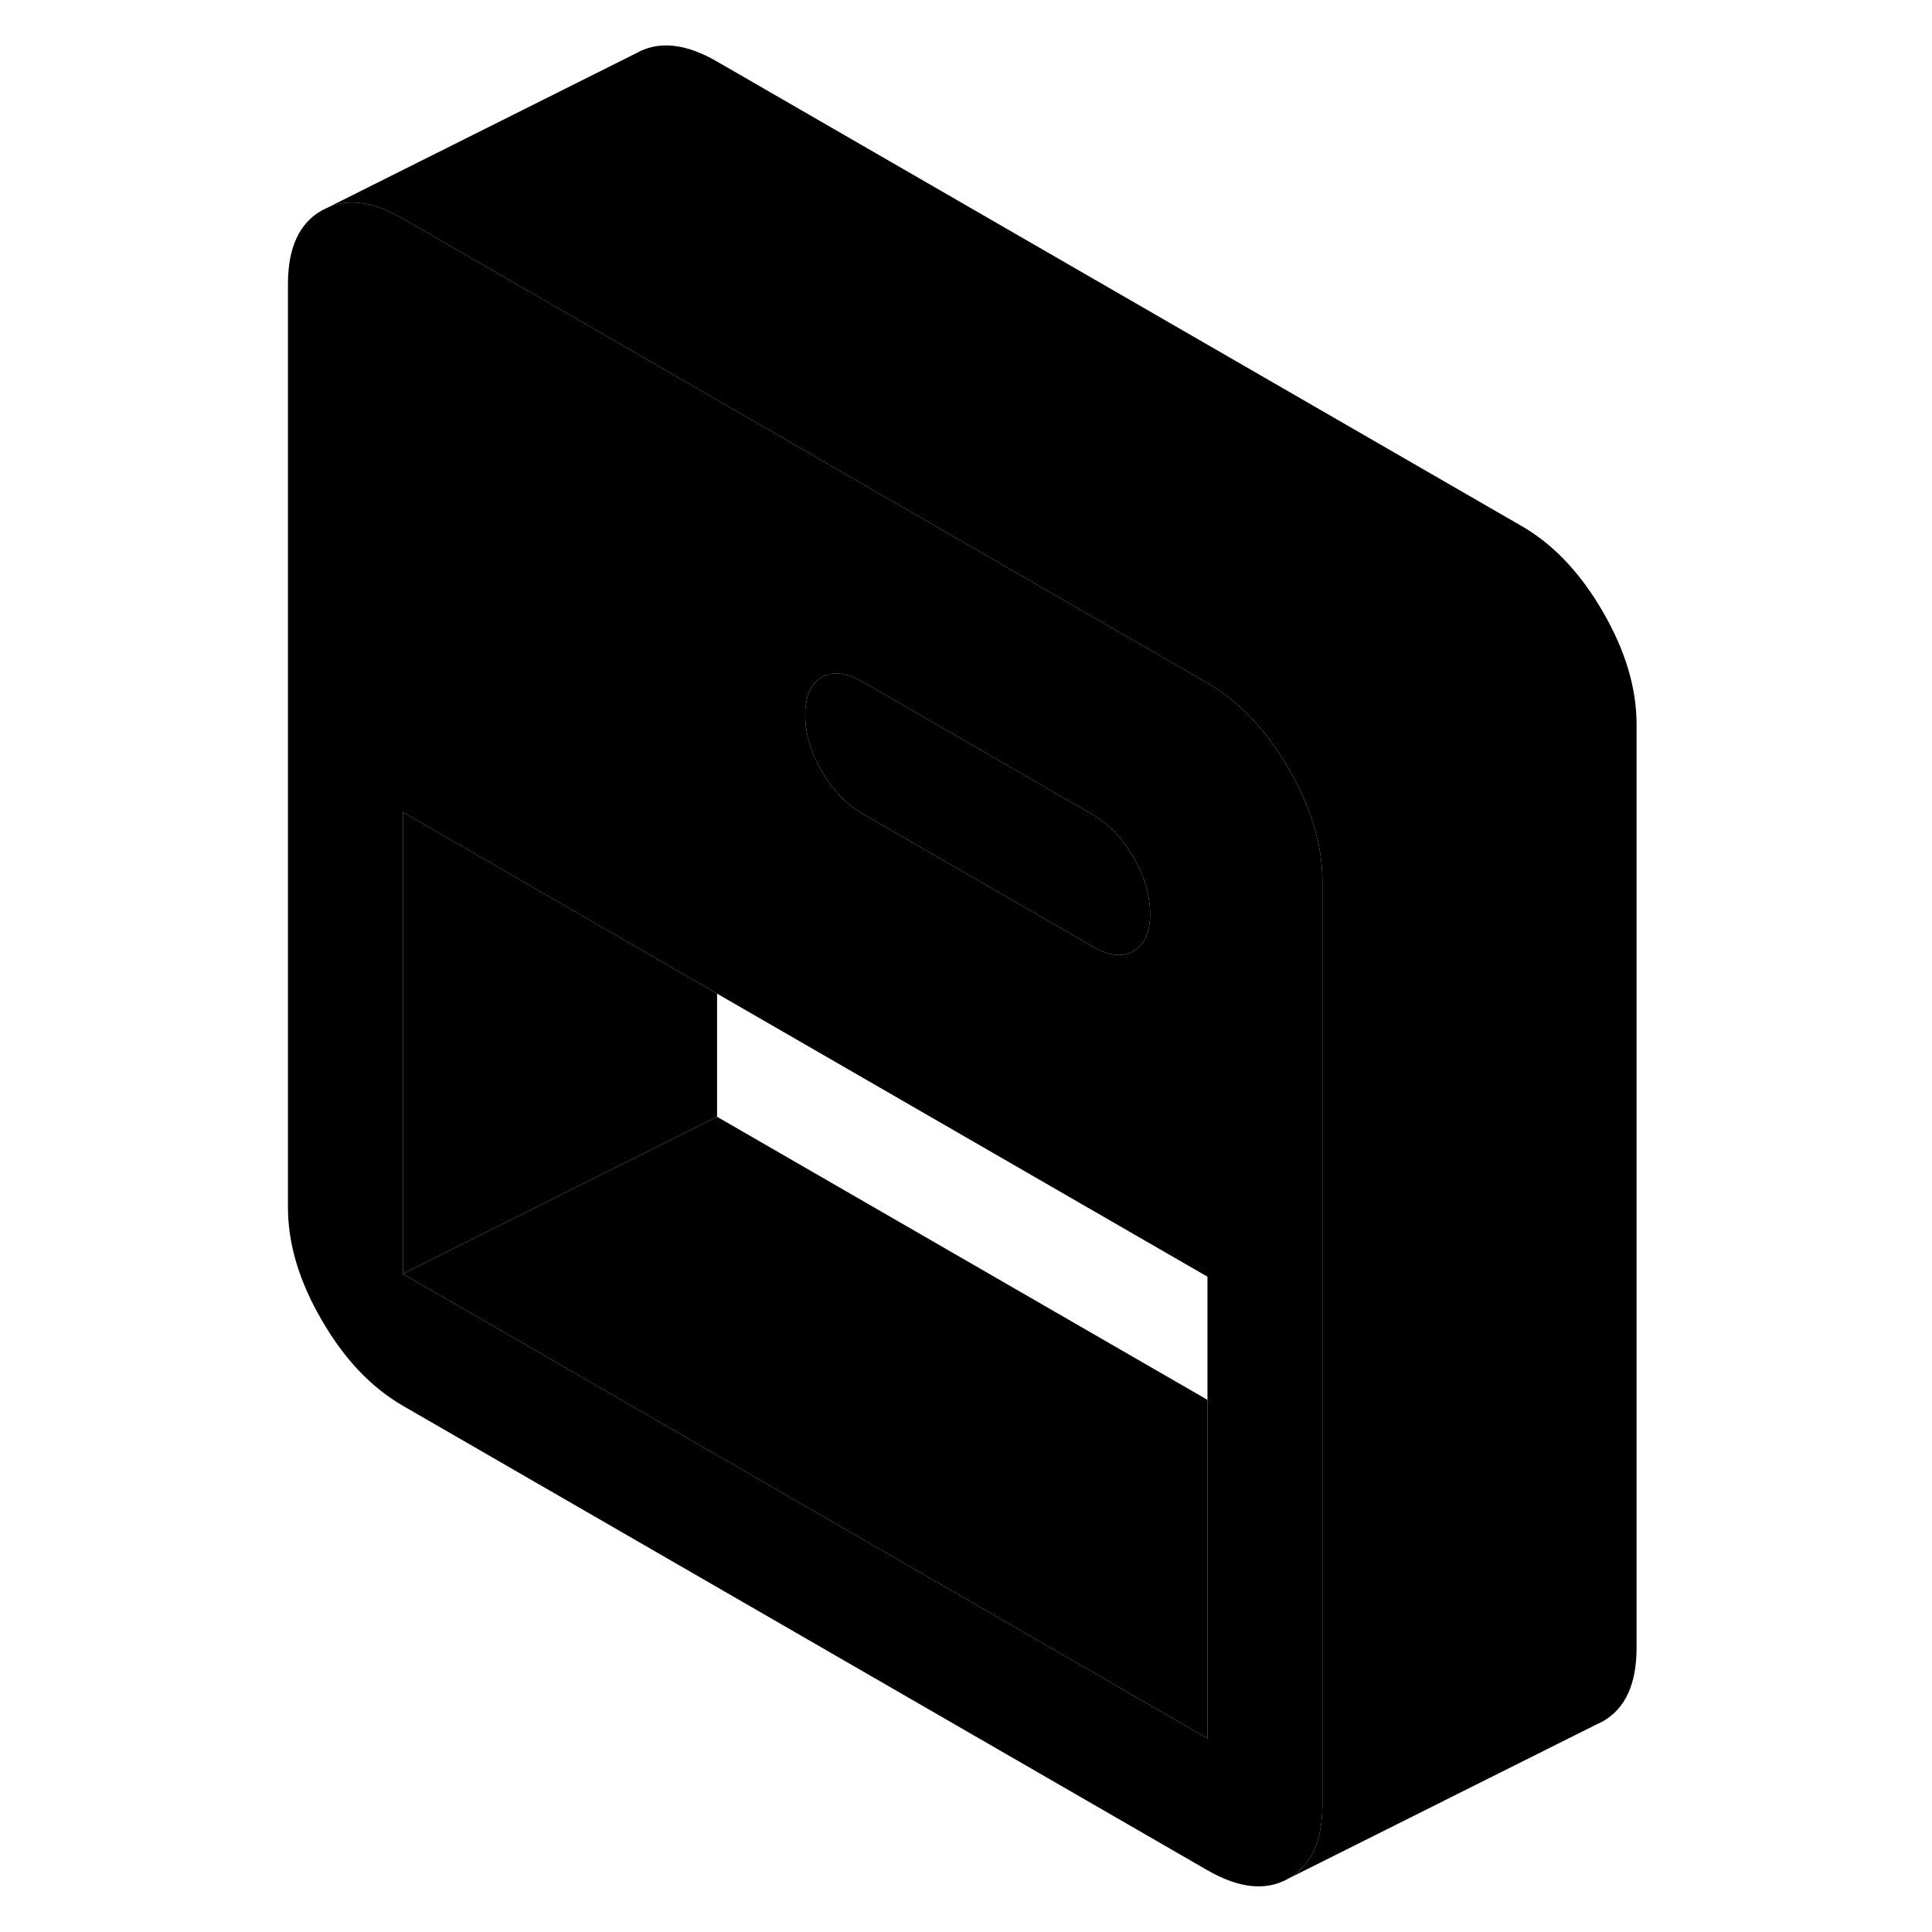 <svg width="48" height="48" viewBox="0 0 91 123" class="pr-icon-iso-duotone-secondary"
     xmlns="http://www.w3.org/2000/svg" stroke-width="1px" stroke-linecap="round" stroke-linejoin="round">
    <path d="M60.872 89.12V110.67L9.652 81.1L29.652 71.1L60.872 89.12Z" class="pr-icon-iso-duotone-primary-stroke" stroke-linejoin="round"/>
    <path d="M66.042 48.94C64.612 46.47 62.892 44.65 60.872 43.49L22.332 21.24L9.652 13.92C7.842 12.87 6.272 12.63 4.932 13.18L4.482 13.4C3.042 14.22 2.332 15.78 2.332 18.09V76.87C2.332 79.18 3.042 81.57 4.482 84.04C5.912 86.52 7.632 88.33 9.652 89.5L60.872 119.07C62.892 120.23 64.612 120.41 66.042 119.59C67.482 118.77 68.192 117.21 68.192 114.9V56.12C68.192 53.81 67.482 51.42 66.042 48.94ZM35.292 44.97C35.382 44.07 35.722 43.46 36.312 43.12C37.012 42.72 37.882 42.81 38.922 43.41L53.562 51.86C54.592 52.46 55.462 53.37 56.162 54.58C56.752 55.6 57.102 56.61 57.192 57.61C57.212 57.8 57.222 57.99 57.222 58.18C57.222 59.36 56.862 60.16 56.162 60.56C55.462 60.96 54.592 60.86 53.562 60.26L38.922 51.81C37.882 51.21 37.012 50.31 36.312 49.1C35.612 47.89 35.262 46.69 35.262 45.5C35.262 45.31 35.262 45.14 35.292 44.97ZM60.872 110.67L9.652 81.1V51.71L22.332 59.03L29.652 63.26L60.872 81.28V110.67Z" class="pr-icon-iso-duotone-primary-stroke" stroke-linejoin="round"/>
    <path d="M29.652 63.26V71.1L9.652 81.1V51.71L22.332 59.03L29.652 63.26Z" class="pr-icon-iso-duotone-primary-stroke" stroke-linejoin="round"/>
    <path d="M57.222 58.18C57.222 59.36 56.862 60.16 56.162 60.56C55.462 60.96 54.592 60.86 53.562 60.26L38.922 51.81C37.882 51.21 37.012 50.31 36.312 49.1C35.612 47.89 35.262 46.69 35.262 45.5C35.262 45.31 35.262 45.14 35.292 44.97C35.382 44.07 35.722 43.46 36.312 43.12C37.012 42.72 37.882 42.81 38.922 43.41L53.562 51.86C54.592 52.46 55.462 53.37 56.162 54.58C56.752 55.6 57.102 56.61 57.192 57.61C57.212 57.8 57.222 57.99 57.222 58.18Z" class="pr-icon-iso-duotone-primary-stroke" stroke-linejoin="round"/>
    <path d="M88.192 46.12V104.9C88.192 107.21 87.482 108.77 86.042 109.59L85.592 109.81L66.042 119.59C67.482 118.77 68.192 117.21 68.192 114.9V56.12C68.192 53.81 67.482 51.42 66.042 48.94C64.612 46.47 62.892 44.65 60.872 43.49L22.332 21.24L9.652 13.92C7.842 12.87 6.272 12.63 4.932 13.18L24.482 3.4C25.912 2.58 27.632 2.75 29.652 3.92L80.872 33.49C82.892 34.65 84.612 36.47 86.042 38.94C87.482 41.42 88.192 43.81 88.192 46.12Z" class="pr-icon-iso-duotone-primary-stroke" stroke-linejoin="round"/>
</svg>